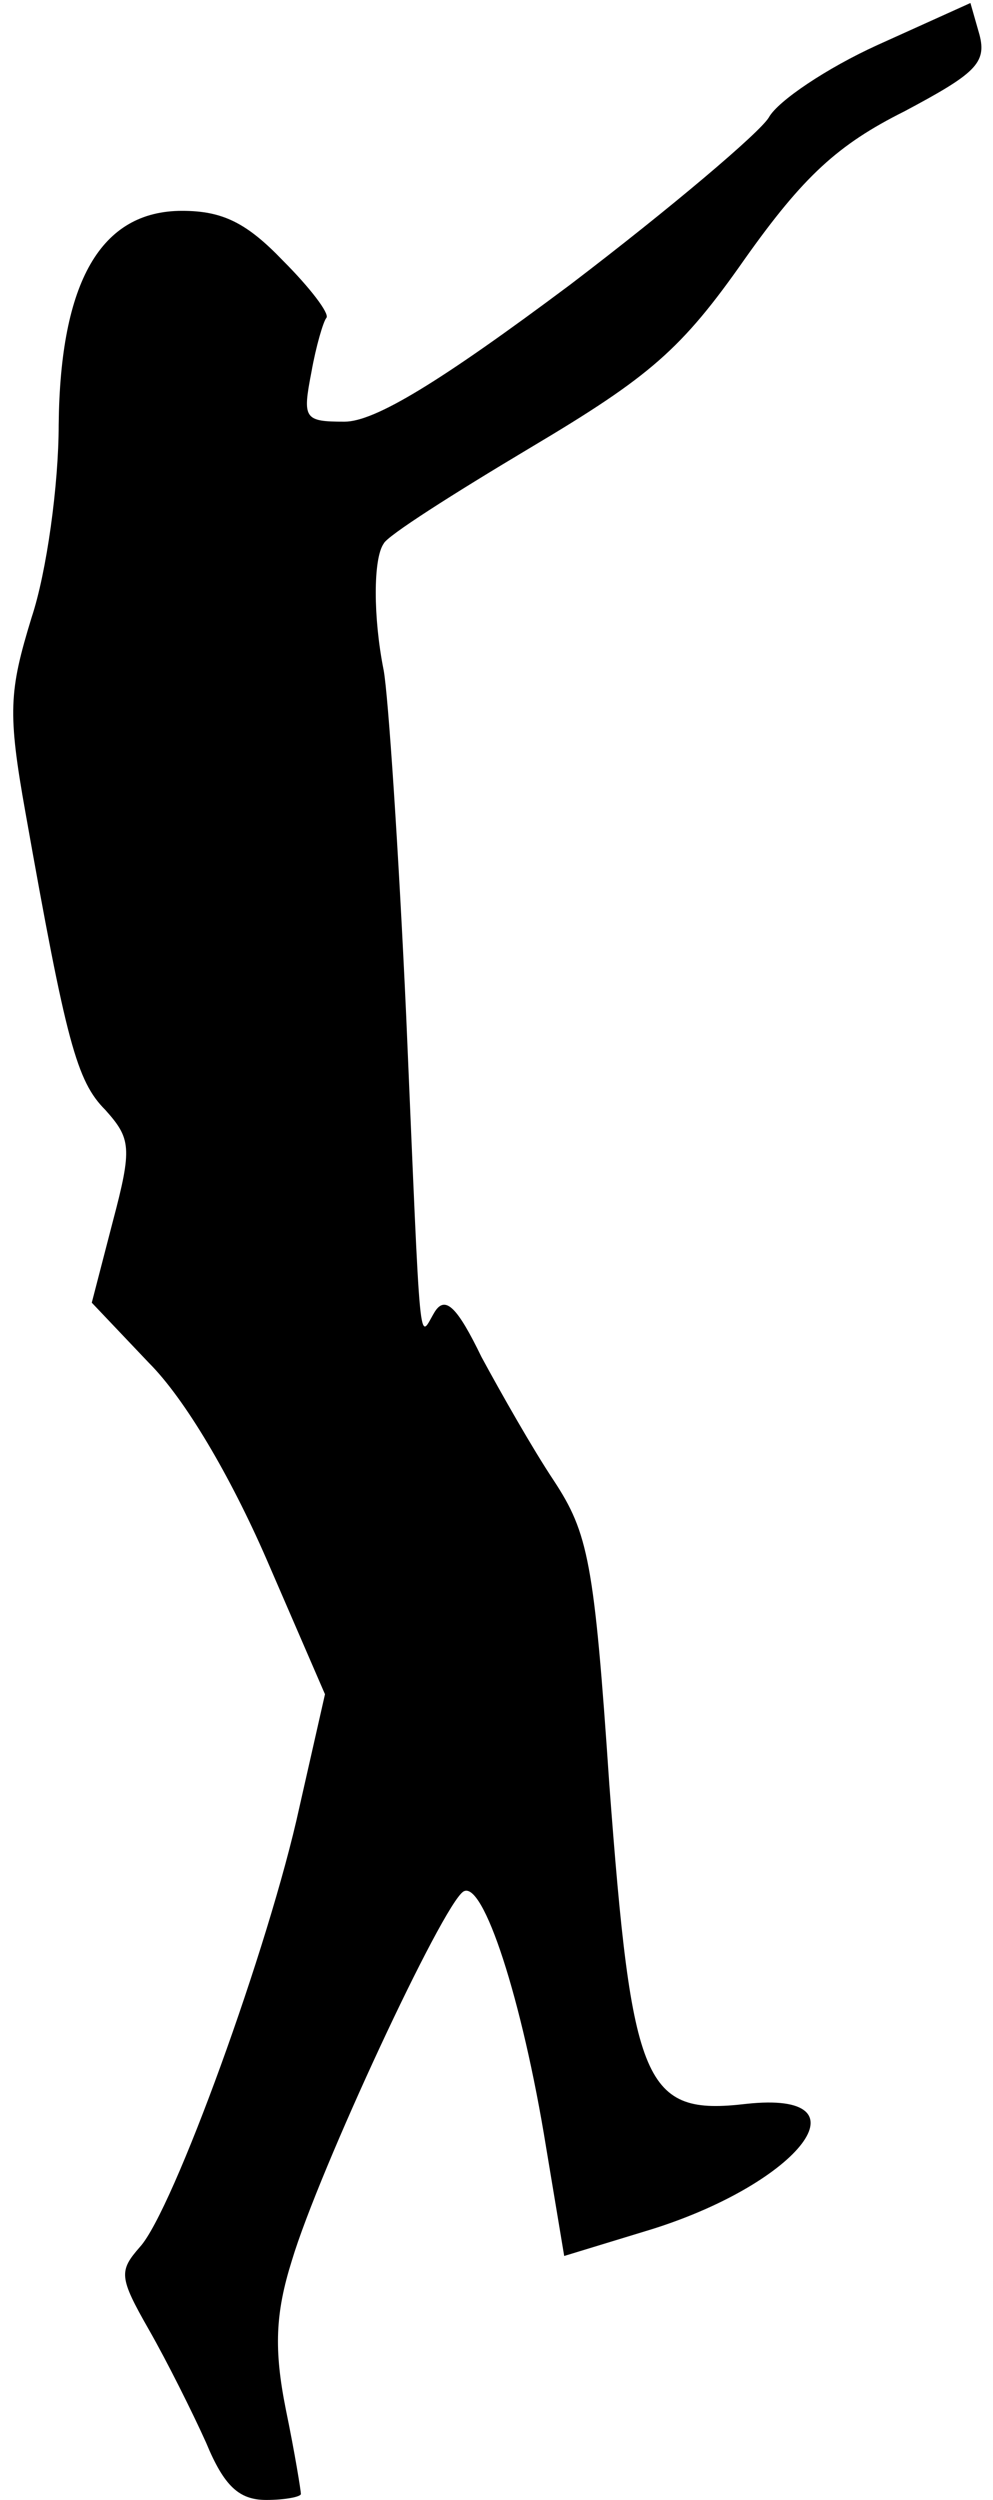 <?xml version="1.0" standalone="no"?>
<!DOCTYPE svg PUBLIC "-//W3C//DTD SVG 20010904//EN"
 "http://www.w3.org/TR/2001/REC-SVG-20010904/DTD/svg10.dtd">
<svg version="1.0" xmlns="http://www.w3.org/2000/svg"
 width="66pt" height="166pt" viewBox="0 0 66 166"
 preserveAspectRatio="xMidYMid meet">
<g transform="translate(0,166) scale(0.1,-0.1)"
fill="#000000" stroke="none">
<path fill="#000000" stroke="none" d="M583 1630 c-33 -15 -66 -37 -72 -48 -6
-10 -65 -60 -132 -111 -87 -65 -130 -91 -150 -91 -27 0 -28 2 -22 33 3 17 8
34 10 36 2 3 -11 20 -29 38 -24 25 -40 33 -67 33 -54 0 -81 -47 -82 -142 0
-40 -8 -98 -18 -128 -15 -49 -16 -63 -4 -130 27 -152 34 -178 53 -197 17 -19
18 -25 5 -74 l-14 -54 38 -40 c24 -24 54 -75 78 -130 l39 -90 -17 -75 c-20
-92 -84 -268 -106 -292 -14 -16 -14 -20 6 -55 12 -21 29 -55 38 -75 12 -29 22
-38 40 -38 12 0 23 2 23 4 0 2 -4 27 -10 56 -8 40 -7 64 4 99 18 60 100 236
114 245 13 8 39 -71 55 -170 l12 -72 59 18 c98 31 145 92 62 83 -68 -8 -76 12
-91 212 -10 148 -14 167 -37 202 -14 21 -35 58 -48 82 -16 33 -24 41 -31 30
-11 -18 -9 -37 -19 196 -5 110 -12 214 -15 230 -7 35 -7 74 0 84 2 5 46 33 98
64 79 47 100 65 142 125 39 55 62 76 106 98 47 25 55 32 50 51 l-6 21 -62 -28z"/>
</g>
</svg>
